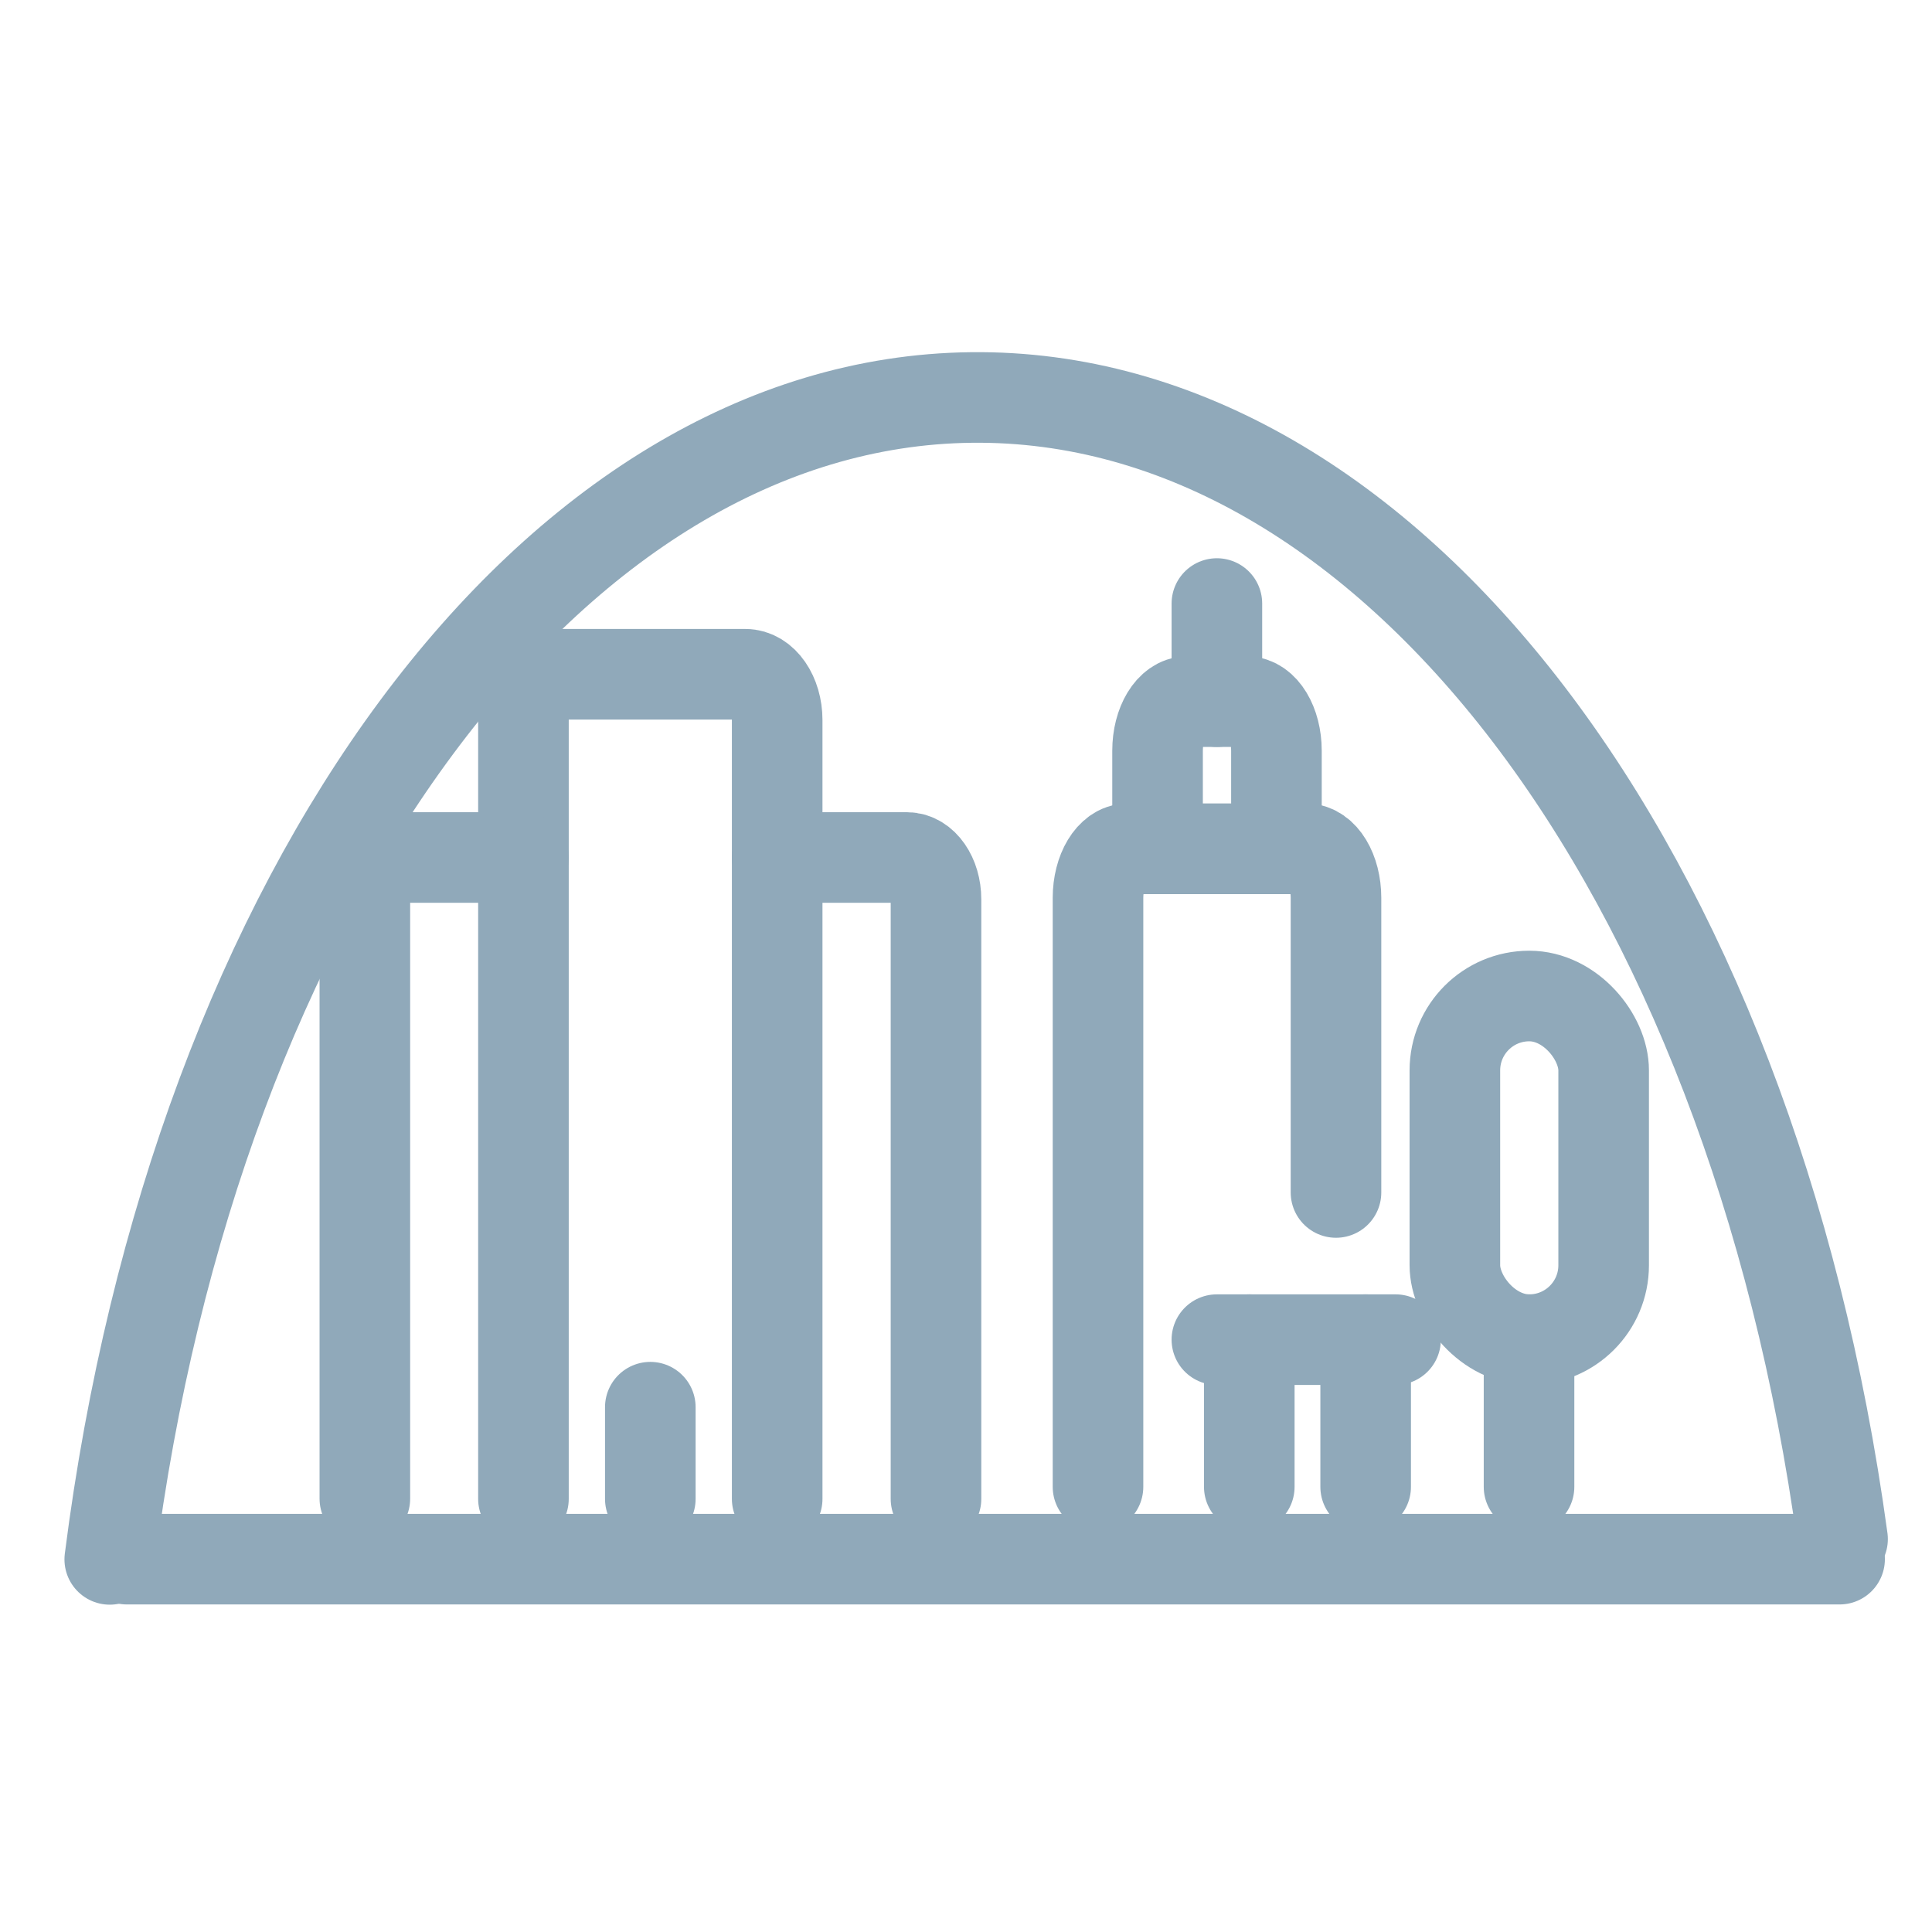 <?xml version="1.0" encoding="UTF-8" standalone="no"?>
<!-- Created with Inkscape (http://www.inkscape.org/) -->

<svg
   width="32"
   height="32"
   viewBox="0 0 8.467 8.467"
   version="1.1"
   id="svg1"
   xmlns="http://www.w3.org/2000/svg"
   xmlns:svg="http://www.w3.org/2000/svg">
  <defs
     id="defs1" />
  <g
     id="layer3">
    <g
       id="g2"
       transform="translate(0,0.038)">
      <path
         d="M 2.294,6.531 V 3.118 c 0,-0.111 0.062,-0.201 0.139,-0.201 h 0.834 c 0.077,0 0.139,0.09 0.139,0.201 V 6.531"
         stroke="#90a9ba"
         stroke-width="0.397"
         stroke-linecap="round"
         stroke-linejoin="round"
         id="path1-7"
         style="fill:#000000;fill-opacity:0" />
      <path
         d="M 4.102,6.531 V 3.903 c 0,-0.101 -0.057,-0.183 -0.127,-0.183 H 3.406"
         stroke="#90a9ba"
         stroke-width="0.397"
         stroke-linecap="round"
         stroke-linejoin="round"
         id="path2"
         style="fill:#000000;fill-opacity:0" />
      <path
         d="M 2.294,3.72 H 1.726 c -0.07,0 -0.127,0.082 -0.127,0.183 v 2.627"
         stroke="#90a9ba"
         stroke-width="0.397"
         stroke-linecap="round"
         stroke-linejoin="round"
         id="path3"
         style="fill:#000000;fill-opacity:0" />
      <path
         d="M 2.85,6.129 V 6.531"
         stroke="#90a9ba"
         stroke-width="0.397"
         stroke-linecap="round"
         stroke-linejoin="round"
         id="path4" />
    </g>
  </g>
  <g
     id="layer4">
    <path
       fill-rule="evenodd"
       clip-rule="evenodd"
       d="m 5.203,3.075 h 0.261 c 0.072,0 0.13,0.096 0.13,0.215 V 3.72 H 5.073 V 3.29 c 0,-0.119 0.058,-0.215 0.13,-0.215 z"
       stroke="#90a9ba"
       stroke-width="0.397"
       stroke-linecap="round"
       stroke-linejoin="round"
       id="path1-4"
       style="fill:#000000;fill-opacity:0" />
    <path
       d="M 5.333,2.645 V 3.075"
       stroke="#90a9ba"
       stroke-width="0.397"
       stroke-linecap="round"
       stroke-linejoin="round"
       id="path2-7"
       style="fill:#000000;fill-opacity:0" />
    <path
       d="M 5.855,5.226 V 3.935 c 0,-0.119 -0.058,-0.215 -0.13,-0.215 H 4.942 c -0.072,0 -0.13,0.096 -0.13,0.215 v 2.581"
       stroke="#90a9ba"
       stroke-width="0.397"
       stroke-linecap="round"
       stroke-linejoin="round"
       id="path3-1"
       style="fill:#000000;fill-opacity:0" />
    <path
       d="M 6.701,5.871 V 6.516"
       stroke="#90a9ba"
       stroke-width="0.397"
       stroke-linecap="round"
       stroke-linejoin="round"
       id="path4-3" />
    <rect
       x="6.376"
       y="4.365"
       width="0.652"
       height="1.506"
       rx="0.326"
       stroke="#90a9ba"
       stroke-width="0.397"
       stroke-linecap="round"
       stroke-linejoin="round"
       id="rect4"
       style="fill:#000000;fill-opacity:0" />
    <path
       d="M 5.333,5.871 H 6.116"
       stroke="#90a9ba"
       stroke-width="0.397"
       stroke-linecap="round"
       stroke-linejoin="round"
       id="path5" />
    <path
       d="M 5.475,6.516 V 5.871"
       stroke="#90a9ba"
       stroke-width="0.397"
       stroke-linecap="round"
       stroke-linejoin="round"
       id="path6" />
    <path
       d="M 5.985,6.516 V 5.871"
       stroke="#90a9ba"
       stroke-width="0.397"
       stroke-linecap="round"
       stroke-linejoin="round"
       id="path7"
       style="fill:#000000;fill-opacity:0" />
  </g>
  <g
     id="layer2">
    <path
       d="M 0.481,6.834 C 0.857,3.883 2.429,1.763 4.256,1.742 6.084,1.72 7.674,3.803 8.075,6.745"
       stroke="#90a9ba"
       stroke-width="0.397"
       stroke-linecap="round"
       stroke-linejoin="round"
       id="path1"
       style="fill:#000000;fill-opacity:0" />
    <path
       d="M 8.062,6.833 H 0.556"
       stroke="#90a9ba"
       stroke-width="0.397"
       stroke-linecap="round"
       stroke-linejoin="round"
       id="path1-0" />
  </g>
</svg>
